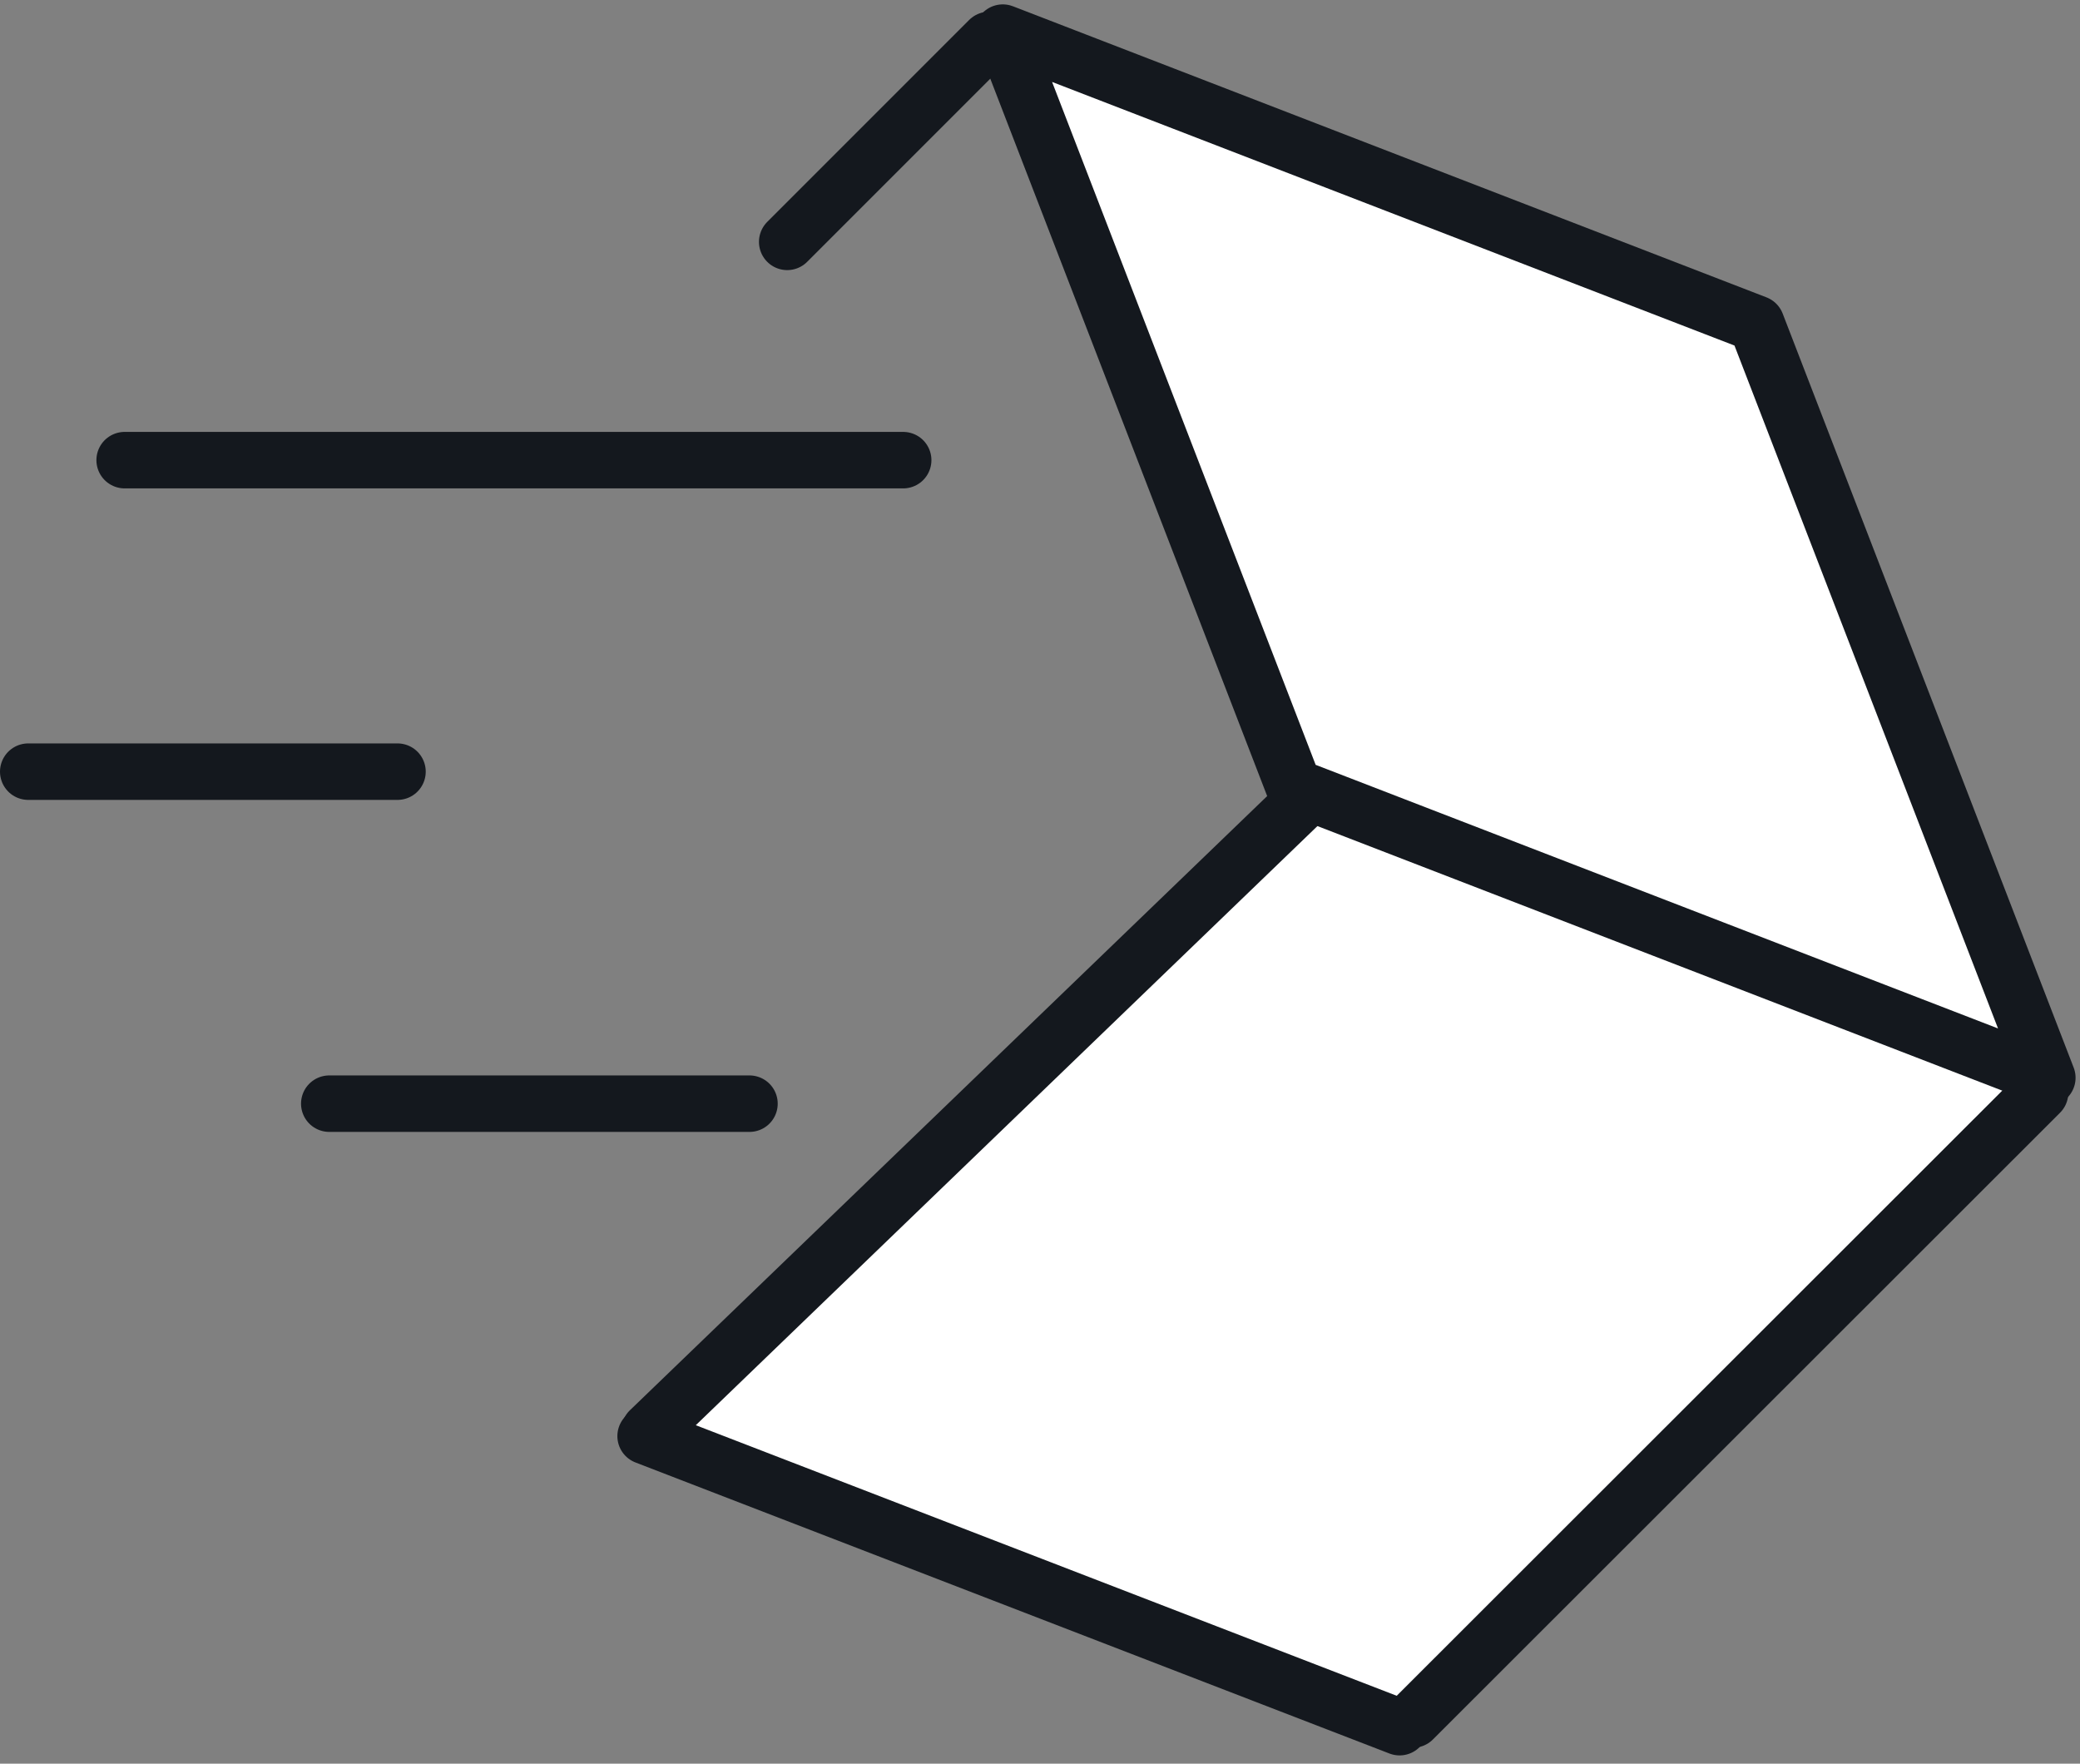 <svg xmlns="http://www.w3.org/2000/svg" width="73.656" height="62.449" viewBox="0 0 73.656 62.449">
  <rect x="0" y="0" width="73.656" height="62.449" fill="#808080" stroke="none"/>
  <g id="icon-shipping" transform="translate(-1563.501 -1329.844)">
    <path id="Path_231" data-name="Path 231" d="M13051.565,14476.933l10.1,26.205-22.978,22.613,26.621,10.332,22.462-22.931-10.261-26.882Z" transform="translate(-11452 -13145)" fill="#fff"/>
    <g id="Layer_1-2" data-name="Layer 1-2" transform="translate(5196.91 -2825.641)">
      <path id="Path_197" data-name="Path 197" d="M-3431.08,4193.646l-26.683-10.307-10.306-26.7,26.684,10.307Z" transform="translate(-129.83 0.001)" fill="none" stroke="#14181e" stroke-linecap="round" stroke-linejoin="round" stroke-width="2"/>
      <path id="Path_198" data-name="Path 198" d="M-3506.128,4391.451l-26.7-10.306" transform="translate(-77.719 -174.81)" fill="none" stroke="#14181e" stroke-linecap="round" stroke-linejoin="round" stroke-width="2"/>
      <line id="Line_44" data-name="Line 44" x1="7.15" y2="7.15" transform="translate(-3605.533 4156.899)" fill="none" stroke="#14181e" stroke-linecap="round" stroke-linejoin="round" stroke-width="2"/>
      <line id="Line_45" data-name="Line 45" y1="22.191" x2="22.207" transform="translate(-3583.374 4194.178)" fill="none" stroke="#14181e" stroke-linecap="round" stroke-linejoin="round" stroke-width="2"/>
      <line id="Line_46" data-name="Line 46" x1="23.109" y2="22.27" transform="translate(-3610.41 4183.871)" fill="none" stroke="#14181e" stroke-linecap="round" stroke-linejoin="round" stroke-width="2"/>
      <line id="Line_47" data-name="Line 47" x2="27.569" transform="translate(-3628.995 4171.778)" fill="none" stroke="#14181e" stroke-linecap="round" stroke-linejoin="round" stroke-width="2"/>
      <line id="Line_48" data-name="Line 48" x2="14.88" transform="translate(-3621.749 4194.564)" fill="none" stroke="#14181e" stroke-linecap="round" stroke-linejoin="round" stroke-width="2"/>
      <line id="Line_49" data-name="Line 49" x2="13.076" transform="translate(-3632.409 4182.808)" fill="none" stroke="#14181e" stroke-linecap="round" stroke-linejoin="round" stroke-width="2"/>
    </g>
  </g>
</svg>
